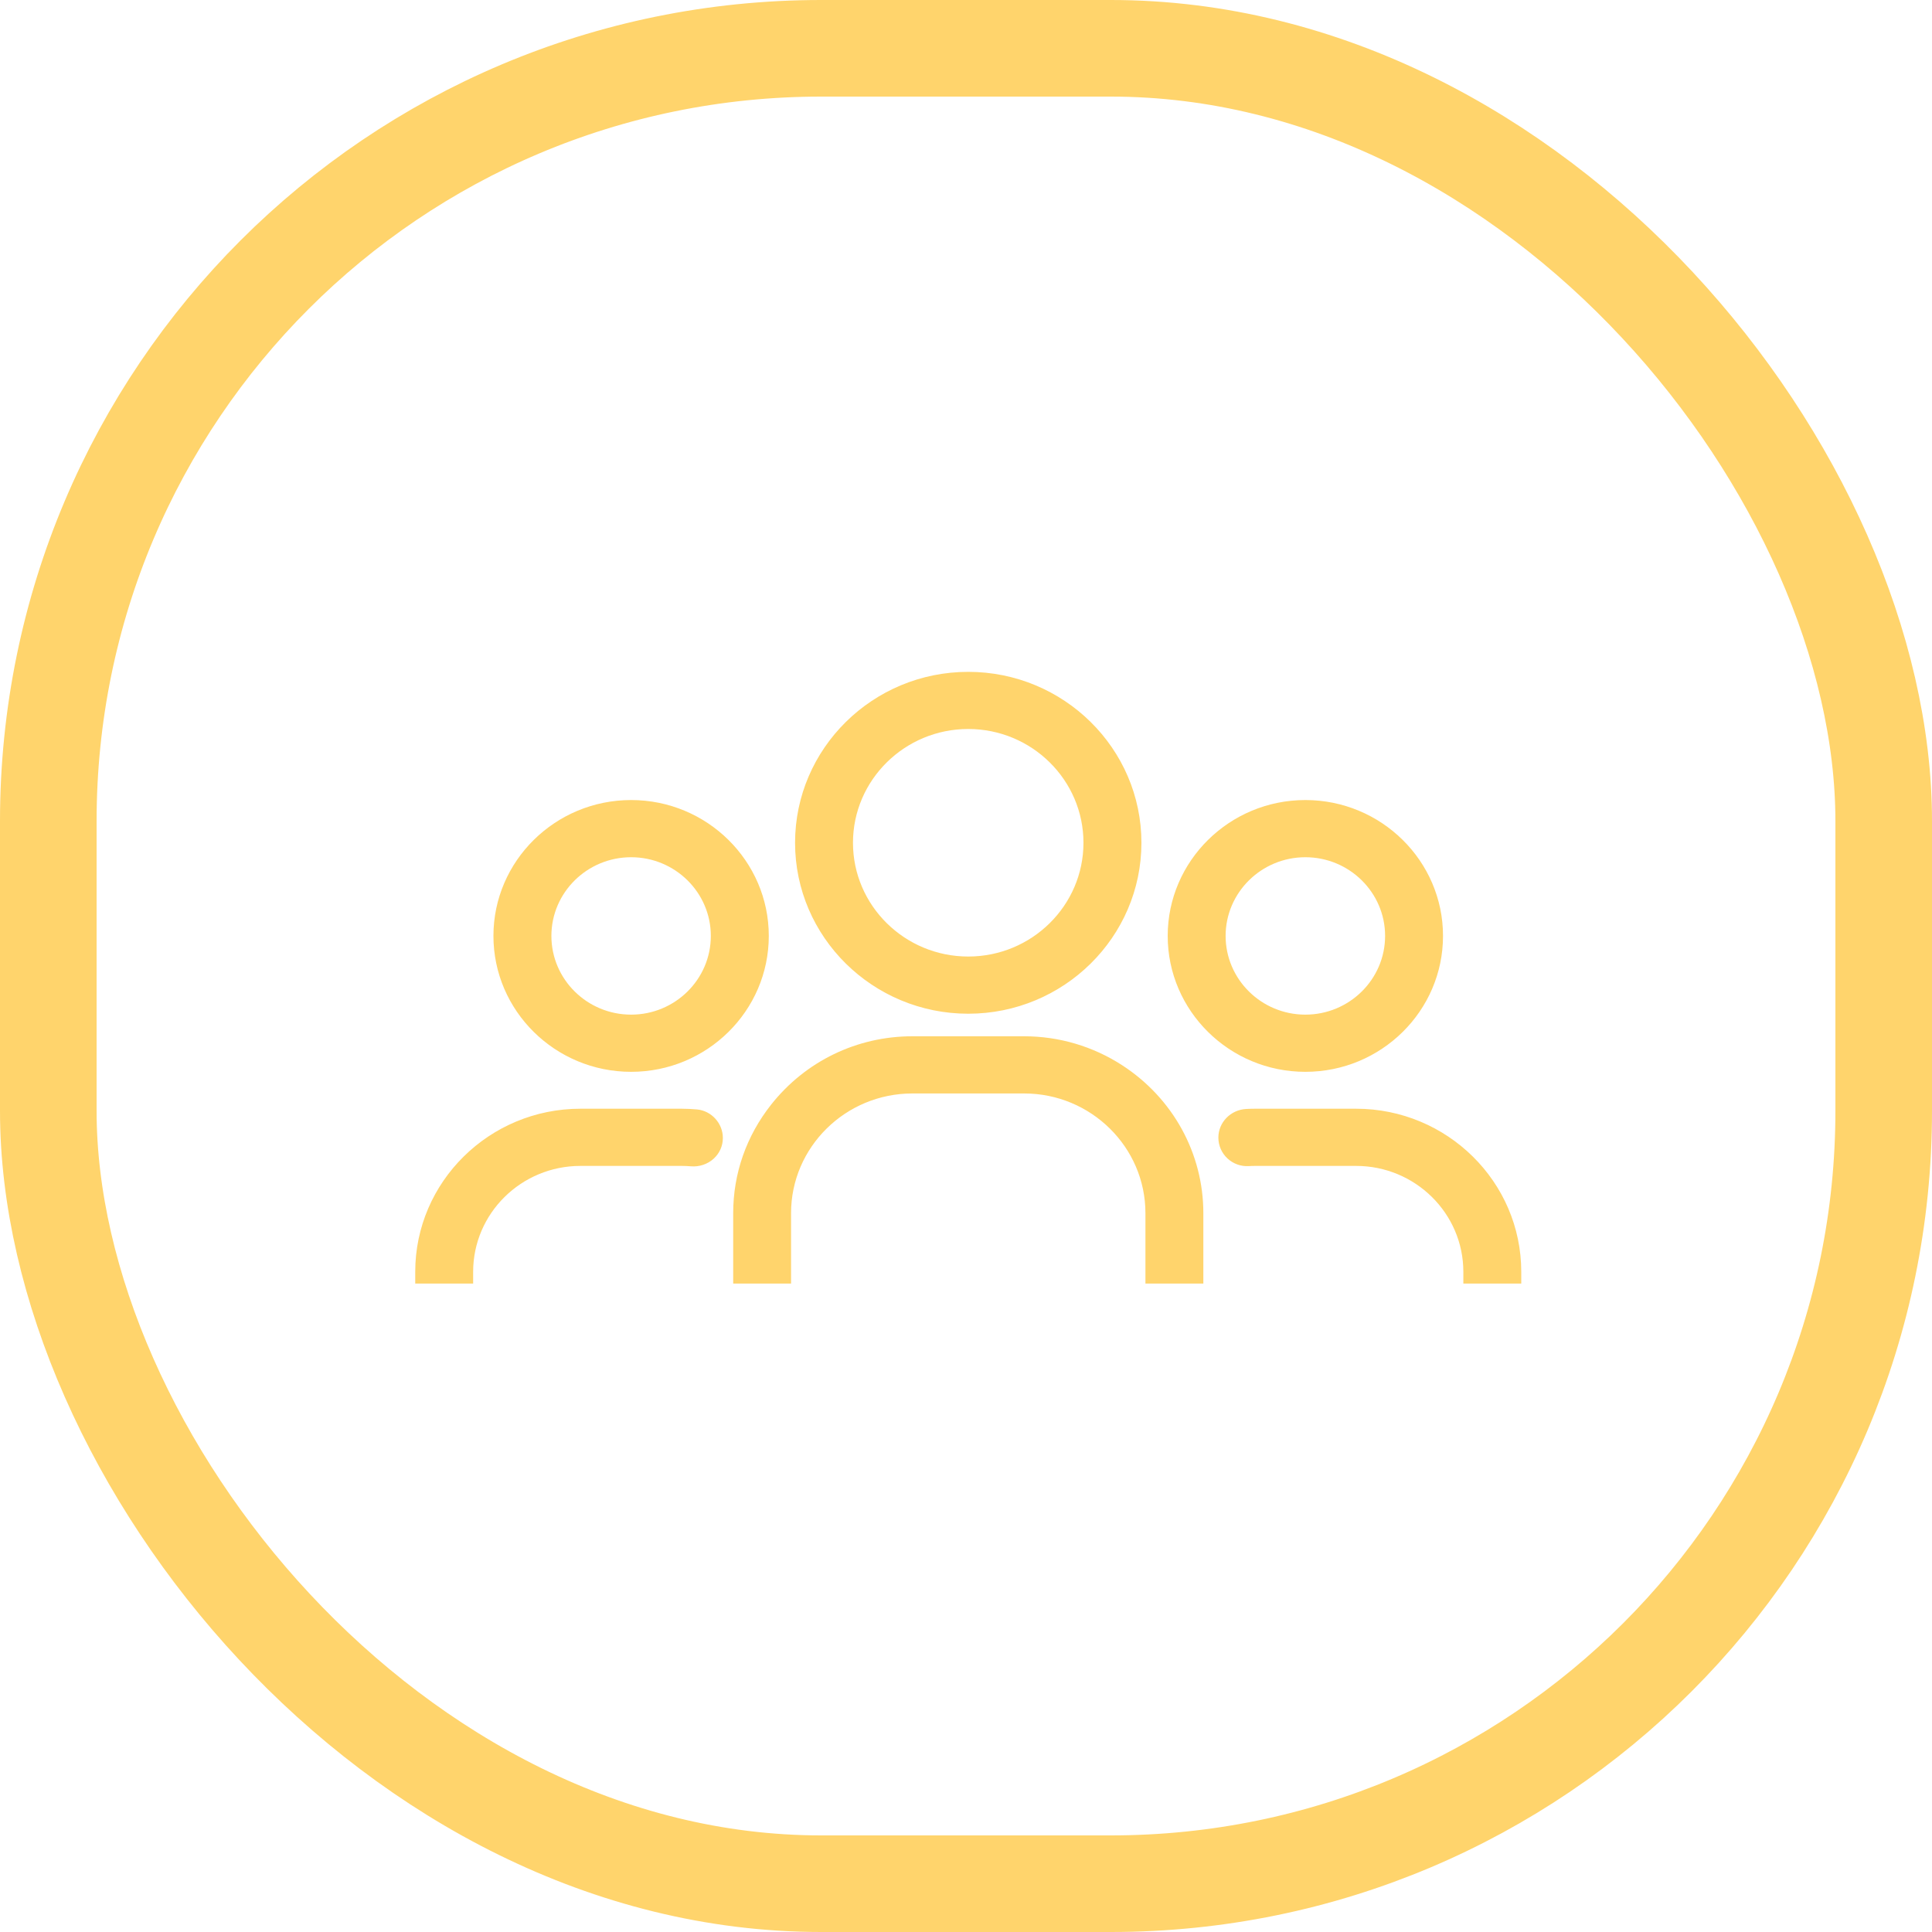 <?xml version="1.0" encoding="UTF-8"?>
<svg width="40px" height="40px" viewBox="0 0 40 40" version="1.1" xmlns="http://www.w3.org/2000/svg" xmlns:xlink="http://www.w3.org/1999/xlink">
    <title>icon/dollar</title>
    <g id="Landing-page" stroke="none" stroke-width="1" fill="none" fill-rule="evenodd">
        <g id="27-Landing-page" transform="translate(-410, -5316)">
            <g id="samples" transform="translate(0, 5010)">
                <g id="text" transform="translate(135, 100)">
                    <g id="buttons" transform="translate(15, 200)">
                        <g id="icon/dollar" transform="translate(260, 6)">
                            <rect id="Base" stroke="#FFD46C" stroke-width="2" x="1" y="1" width="38" height="38" rx="16"/>
                            <g id="noun_users_943303" transform="translate(8, 13)" fill="#FFD46C" fill-rule="nonzero">
                                <path d="M6.116,9.955 C6.223,9.955 6.329,9.961 6.433,9.97 C6.732,9.999 6.966,10.258 6.966,10.56 C6.966,10.725 6.898,10.878 6.775,10.99 C6.649,11.104 6.477,11.162 6.303,11.147 C6.241,11.142 6.179,11.139 6.116,11.139 L6.116,11.139 L4.017,11.139 C2.792,11.139 1.796,12.122 1.796,13.331 L1.796,13.331 L1.796,13.575 L0.597,13.575 L0.597,13.331 C0.597,11.47 2.131,9.955 4.017,9.955 L4.017,9.955 Z M20.076,9.955 C21.962,9.955 23.496,11.47 23.496,13.331 L23.496,13.331 L23.496,13.575 L22.297,13.575 L22.297,13.331 C22.297,12.122 21.301,11.139 20.076,11.139 L20.076,11.139 L17.977,11.139 C17.936,11.139 17.895,11.14 17.855,11.143 C17.691,11.152 17.533,11.096 17.413,10.984 C17.293,10.873 17.225,10.716 17.225,10.553 C17.225,10.238 17.478,9.977 17.802,9.96 C17.86,9.957 17.918,9.955 17.977,9.955 L17.977,9.955 Z M13.204,8.455 C13.925,8.455 14.627,8.662 15.232,9.054 C16.285,9.736 16.914,10.881 16.914,12.117 L16.914,12.117 L16.914,13.575 L15.715,13.575 L15.715,12.117 C15.715,10.751 14.588,9.639 13.204,9.639 L13.204,9.639 L10.889,9.639 C9.505,9.639 8.378,10.751 8.378,12.117 L8.378,12.117 L8.378,13.575 L7.18,13.575 L7.18,12.117 C7.18,11.297 7.452,10.519 7.968,9.867 C8.679,8.97 9.744,8.455 10.889,8.455 L10.889,8.455 Z M5.067,3.564 C6.638,3.564 7.917,4.826 7.917,6.377 C7.917,7.929 6.638,9.191 5.067,9.191 C3.495,9.191 2.216,7.929 2.216,6.377 C2.216,4.826 3.495,3.564 5.067,3.564 Z M19.026,3.564 C20.598,3.564 21.876,4.826 21.876,6.377 C21.876,7.929 20.598,9.191 19.026,9.191 C17.455,9.191 16.176,7.929 16.176,6.377 C16.176,4.826 17.455,3.564 19.026,3.564 Z M5.067,4.748 C4.156,4.748 3.416,5.479 3.416,6.377 C3.416,7.276 4.156,8.007 5.067,8.007 C5.977,8.007 6.717,7.276 6.717,6.377 C6.717,5.479 5.977,4.748 5.067,4.748 Z M19.026,4.748 C18.116,4.748 17.375,5.479 17.375,6.377 C17.375,7.276 18.116,8.007 19.026,8.007 C19.936,8.007 20.677,7.276 20.677,6.377 C20.677,5.479 19.937,4.748 19.026,4.748 Z M12.046,0.91 C14.023,0.91 15.632,2.497 15.632,4.449 C15.632,6.401 14.023,7.988 12.046,7.988 C10.069,7.988 8.461,6.4 8.461,4.449 C8.461,2.497 10.069,0.91 12.046,0.91 Z M12.046,2.093 C10.731,2.093 9.66,3.15 9.66,4.449 C9.66,5.748 10.731,6.804 12.046,6.804 C13.362,6.804 14.432,5.748 14.432,4.449 C14.432,3.15 13.362,2.093 12.046,2.093 Z" id="Combined-Shape"/>
                            </g>
                        </g>
                    </g>
                </g>
            </g>
        </g>
    </g>
</svg>